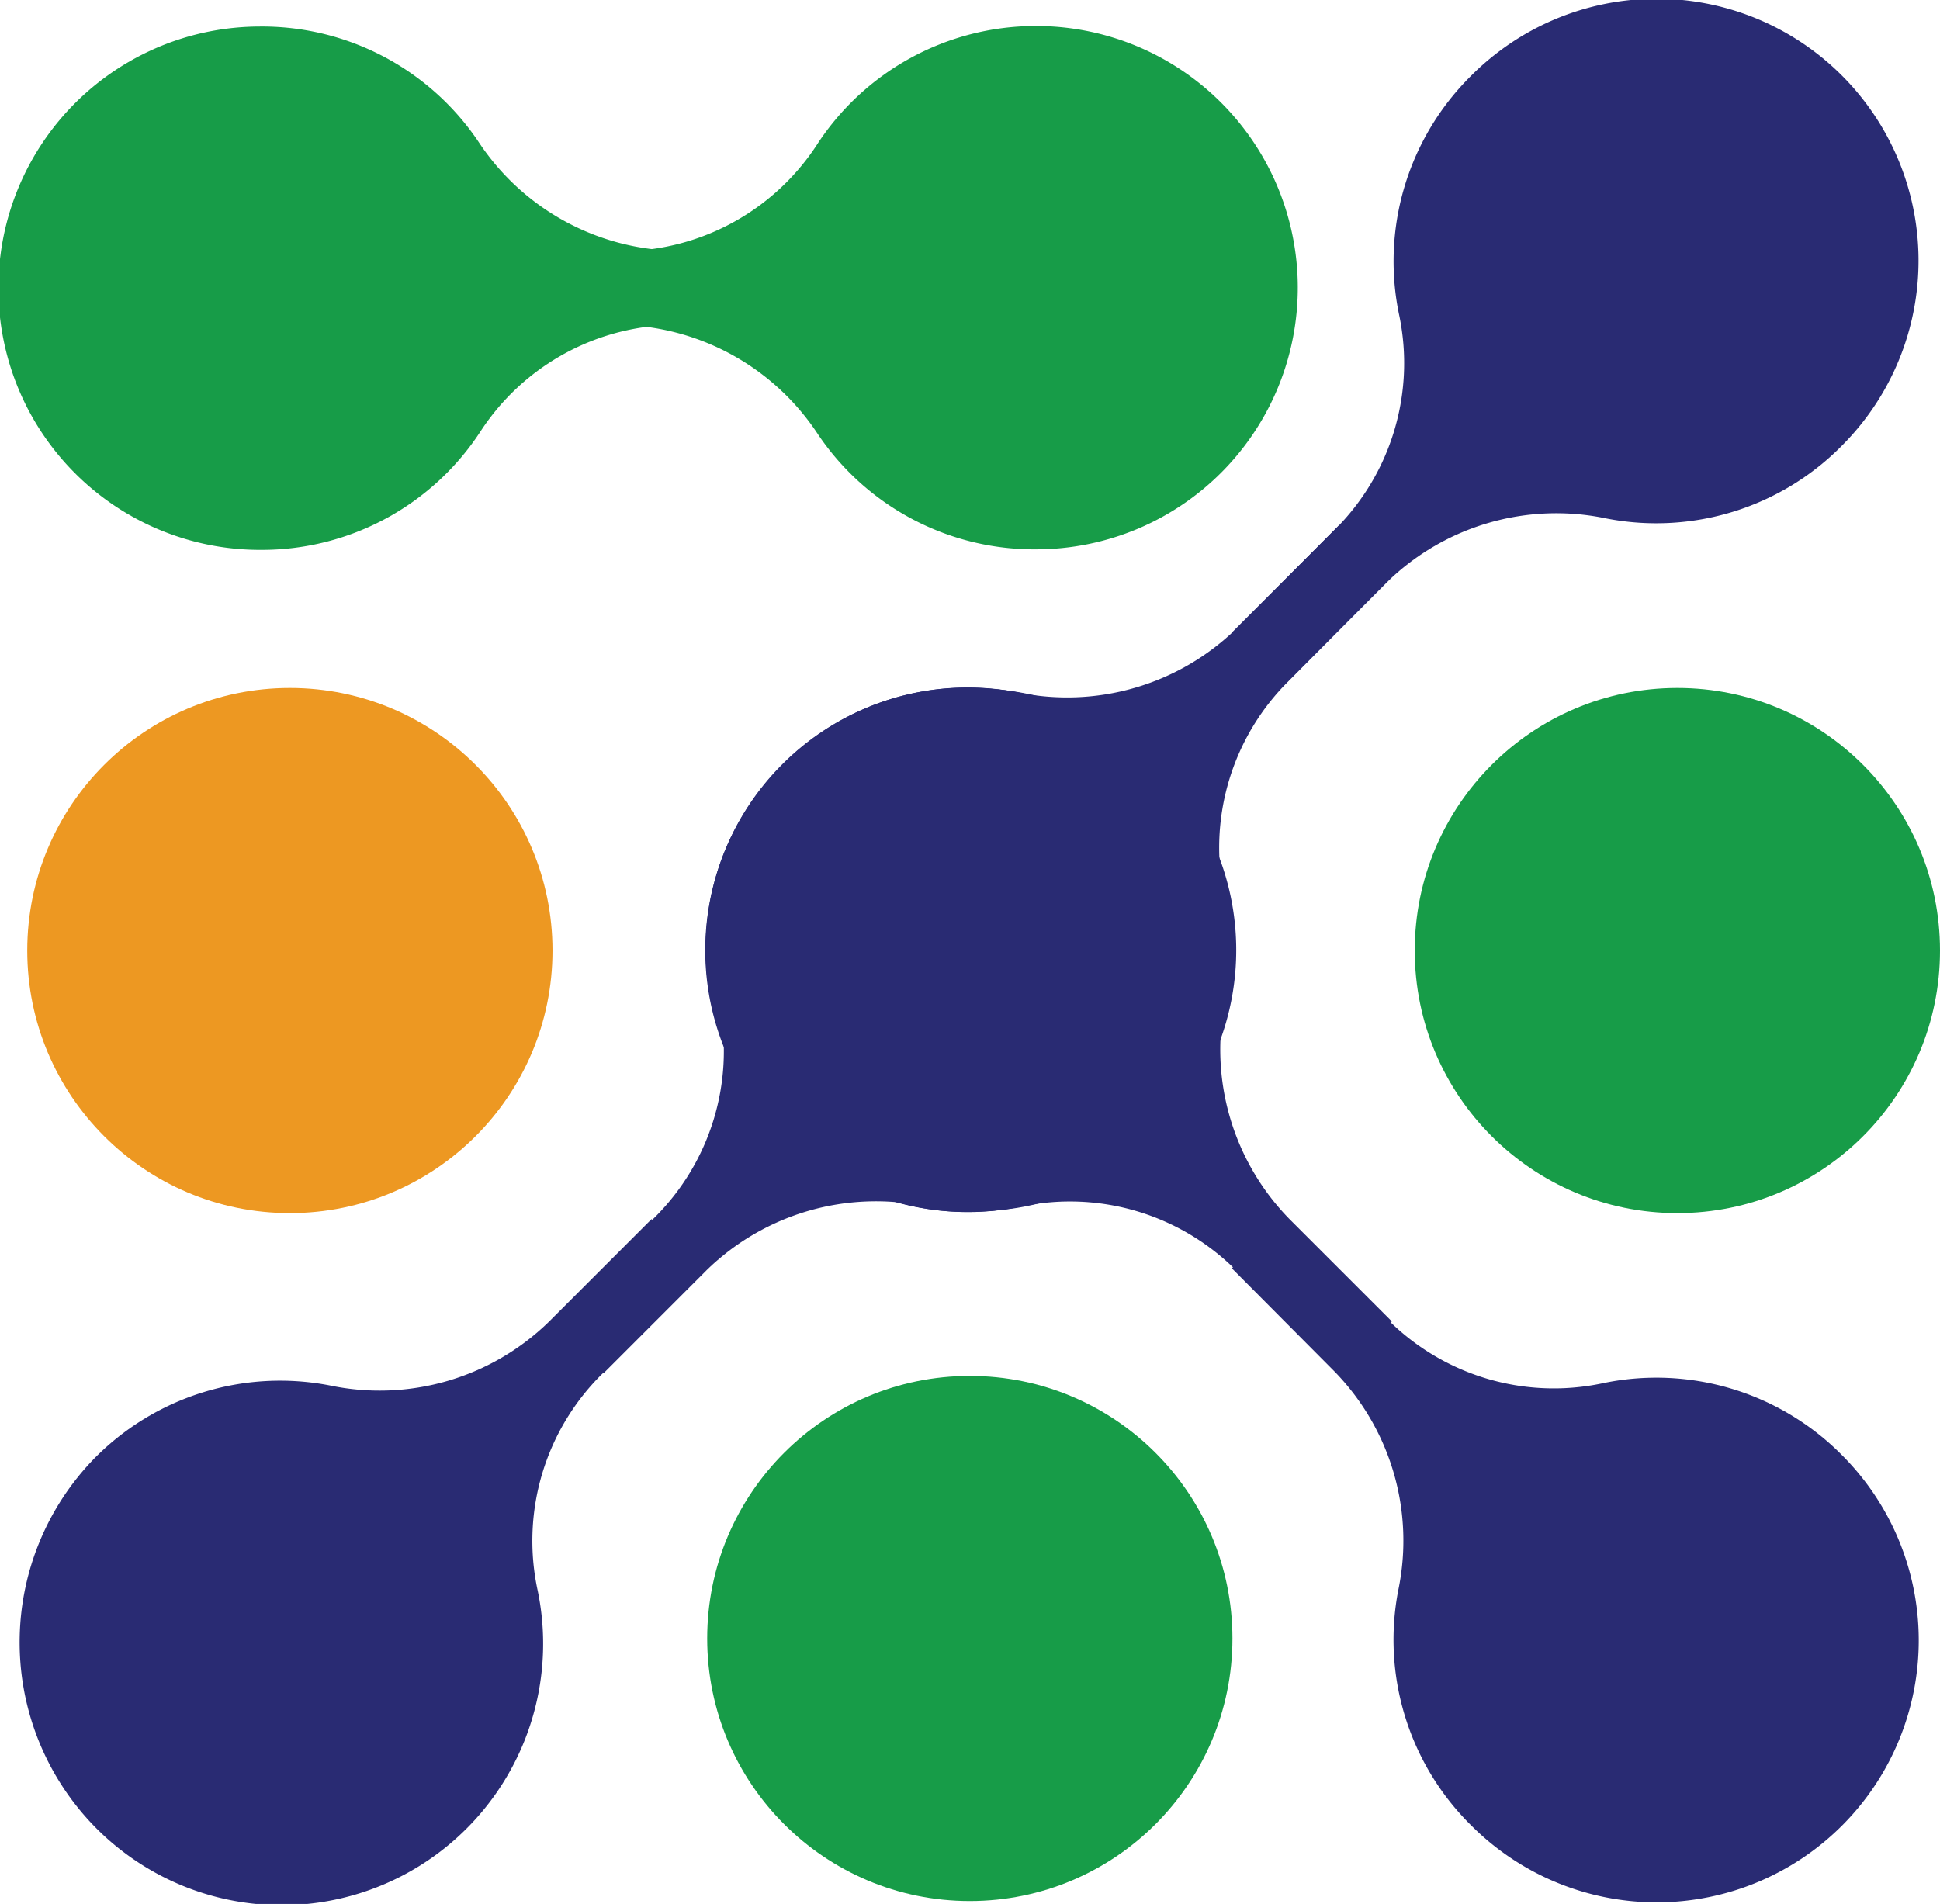 <svg xmlns="http://www.w3.org/2000/svg" viewBox="0 0 107.48 105.5"><defs><style>.cls-1{fill:#292b73;}.cls-2{fill:#179c48;}.cls-3{fill:#ed9822;}</style></defs><title>Asset 1</title><g id="Layer_2" data-name="Layer 2"><g id="Layer_1-2" data-name="Layer 1"><path class="cls-1" d="M36.25,67.48l-5.69,5.69,2.9,2.9,5.69-5.69a13.43,13.43,0,0,1,12.13-3.53,14.45,14.45,0,0,0,13.11-4.1A14.5,14.5,0,0,0,43.76,42.37a14.46,14.46,0,0,0-3.92,13.27A13,13,0,0,1,36.25,67.48Z"/><path class="cls-2" d="M37.57,18h8.05v-4.1h-8A13.43,13.43,0,0,1,26.5,7.84,14.45,14.45,0,0,0,14.32,1.47a14.5,14.5,0,0,0,.18,29,14.46,14.46,0,0,0,12.15-6.61A13,13,0,0,1,37.57,18Z"/><path class="cls-2" d="M34.3,13.92l-8.05,2V16l8,2a13.43,13.43,0,0,1,11.07,6.07,14.45,14.45,0,0,0,12.17,6.37,14.5,14.5,0,0,0-.18-29A14.46,14.46,0,0,0,45.22,8.08,13,13,0,0,1,34.3,13.92Z"/><path class="cls-1" d="M33.35,76.14,39,70.45l-2.9-2.9-5.69,5.69a13.43,13.43,0,0,1-12.13,3.53,14.45,14.45,0,0,0-13.11,4.1,14.62,14.62,0,0,0-.36,19.88A14.49,14.49,0,0,0,29.76,88,13,13,0,0,1,33.35,76.14Z"/><path class="cls-1" d="M68.52,70.43l5.69,5.69,2.9-2.9-5.69-5.69a13.43,13.43,0,0,1-3.53-12.13,14.45,14.45,0,0,0-4.1-13.11A14.5,14.5,0,0,0,43.4,62.92a14.46,14.46,0,0,0,13.27,3.92A13,13,0,0,1,68.52,70.43Z"/><path class="cls-1" d="M76.84,73.07l-5.69-5.69-2.9,2.9L73.94,76A13.43,13.43,0,0,1,77.47,88.1a14.45,14.45,0,0,0,4.1,13.11A14.5,14.5,0,0,0,102,80.58a14.46,14.46,0,0,0-13.27-3.92A13,13,0,0,1,76.84,73.07Z"/><path class="cls-1" d="M71.4,37.73,77.09,32l-2.9-2.9L68.5,34.83a13.43,13.43,0,0,1-12.13,3.53,14.45,14.45,0,0,0-13.11,4.1A14.5,14.5,0,0,0,63.89,62.85a14.46,14.46,0,0,0,3.92-13.27A13,13,0,0,1,71.4,37.73Z"/><path class="cls-1" d="M73.94,29.36l-5.69,5.69,2.9,2.9,5.69-5.69A13.43,13.43,0,0,1,89,28.73a14.45,14.45,0,0,0,13.11-4.1A14.5,14.5,0,0,0,81.45,4.25a14.46,14.46,0,0,0-3.92,13.27A13,13,0,0,1,73.94,29.36Z"/><circle class="cls-2" cx="53.73" cy="90.79" r="14.55"/><circle class="cls-2" cx="92.93" cy="52.67" r="14.55"/><circle class="cls-3" cx="16.06" cy="52.67" r="14.55"/></g></g></svg>